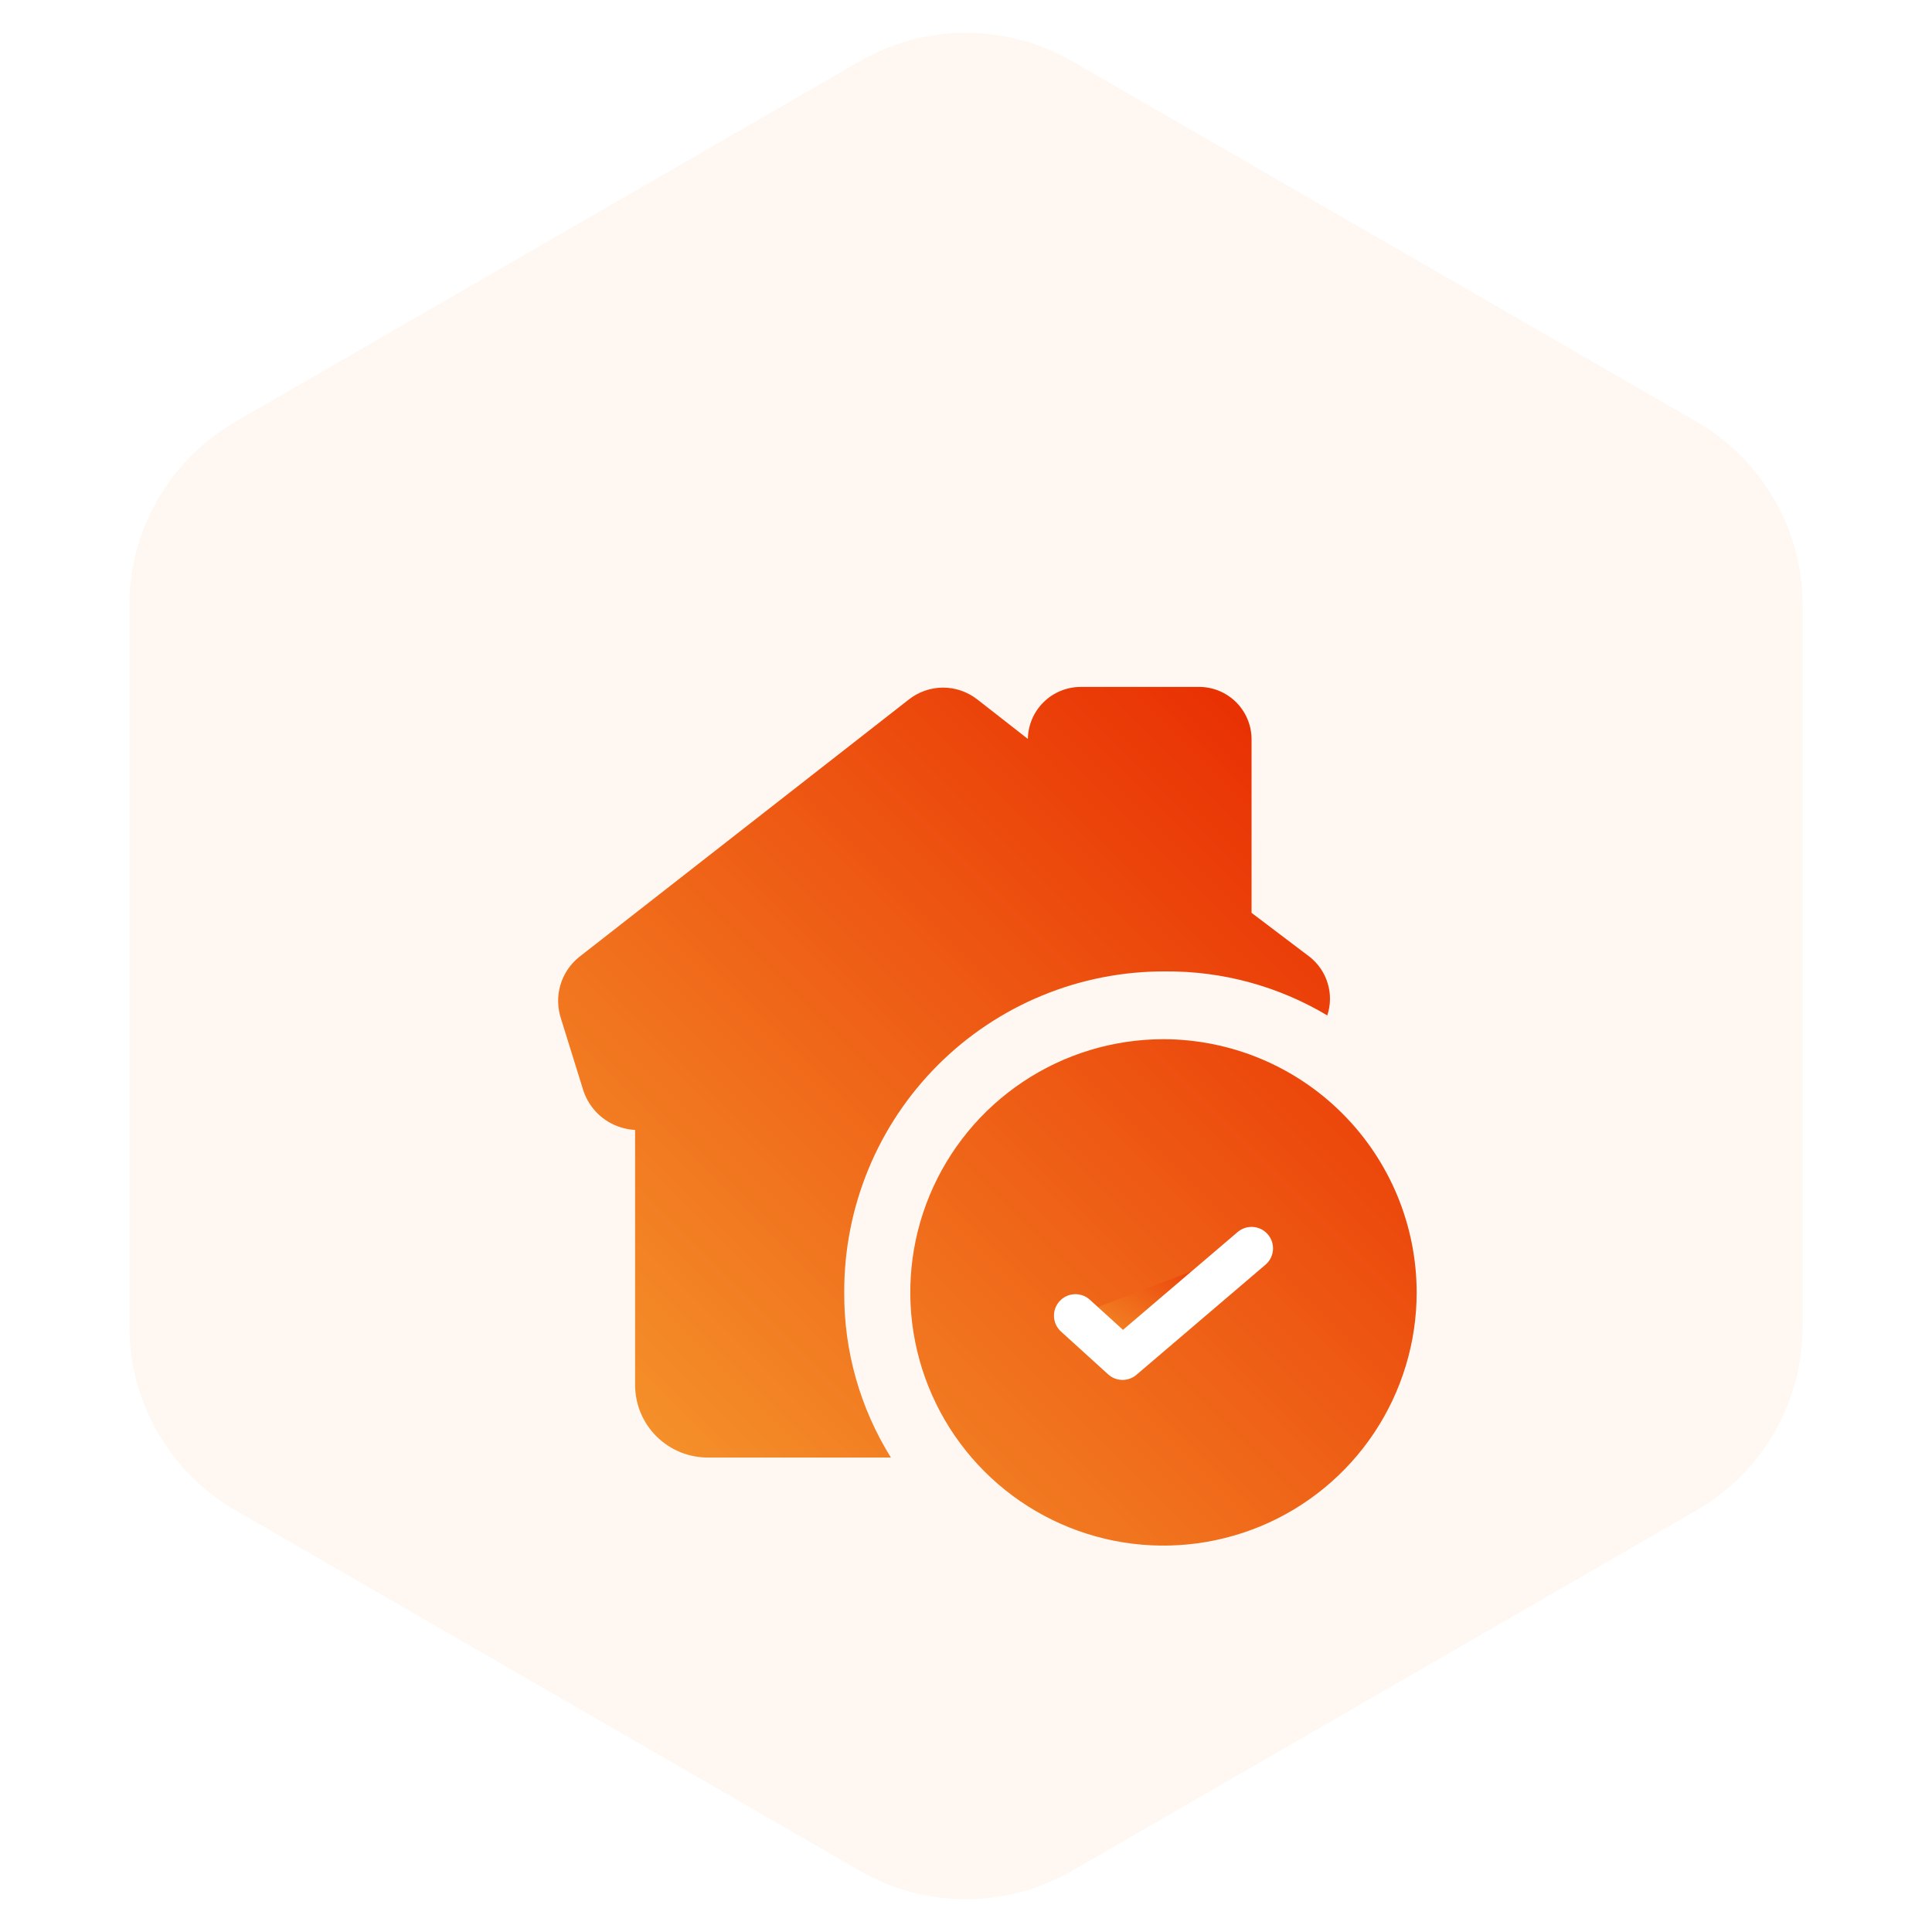 <svg width="45" height="45" viewBox="0 0 45 45" fill="none" xmlns="http://www.w3.org/2000/svg">
<path d="M20.03 1.426C21.558 0.544 23.442 0.544 24.97 1.426L39.516 9.824C41.044 10.706 41.986 12.337 41.986 14.102V30.898C41.986 32.663 41.044 34.294 39.516 35.176L24.97 43.574C23.442 44.456 21.558 44.456 20.03 43.574L5.484 35.176C3.956 34.294 3.014 32.663 3.014 30.898V14.102C3.014 12.337 3.956 10.706 5.484 9.824L20.03 1.426Z" fill="#FFF7F1"/>
<g filter="url(#filter0_d_396_19206)">
<path d="M19.664 26.103C19.655 27.462 20.032 28.796 20.751 29.949H16.505C16.282 29.951 16.061 29.91 15.854 29.827C15.647 29.744 15.458 29.62 15.299 29.464C15.14 29.308 15.013 29.121 14.926 28.916C14.839 28.71 14.794 28.49 14.793 28.267V22.318C14.678 22.313 14.564 22.292 14.454 22.257C14.255 22.194 14.073 22.085 13.923 21.939C13.773 21.793 13.66 21.613 13.592 21.416L13.069 19.734C12.984 19.481 12.977 19.208 13.05 18.952C13.124 18.695 13.274 18.467 13.48 18.298L21.162 12.298C21.39 12.116 21.674 12.016 21.967 12.016C22.259 12.016 22.543 12.116 22.772 12.298L23.941 13.211C23.946 12.889 24.077 12.583 24.305 12.357C24.533 12.131 24.84 12.003 25.162 12H27.9C28.063 11.996 28.225 12.025 28.376 12.084C28.528 12.144 28.666 12.233 28.783 12.347C28.899 12.46 28.992 12.597 29.055 12.747C29.119 12.897 29.151 13.058 29.151 13.221V17.262L30.505 18.287C30.705 18.445 30.852 18.661 30.925 18.905C30.999 19.149 30.995 19.41 30.915 19.651C29.775 18.97 28.469 18.615 27.141 18.626C26.158 18.622 25.184 18.812 24.275 19.187C23.366 19.561 22.54 20.112 21.845 20.807C21.15 21.502 20.599 22.328 20.225 23.237C19.851 24.146 19.66 25.12 19.664 26.103ZM32.997 26.103C32.997 27.269 32.651 28.409 32.003 29.379C31.355 30.349 30.434 31.105 29.357 31.551C28.279 31.997 27.093 32.114 25.949 31.887C24.805 31.659 23.755 31.098 22.93 30.273C22.105 29.448 21.544 28.397 21.316 27.253C21.088 26.109 21.205 24.924 21.651 23.846C22.098 22.768 22.854 21.847 23.824 21.199C24.793 20.551 25.934 20.205 27.1 20.205C28.663 20.208 30.162 20.83 31.267 21.936C32.372 23.041 32.995 24.539 32.997 26.103Z" fill="url(#paint0_linear_396_19206)"/>
<path d="M29.151 25.077L26.146 27.641L25.049 26.644" fill="url(#paint1_linear_396_19206)"/>
<path d="M29.151 25.077L26.146 27.641L25.049 26.644" stroke="white" stroke-linecap="round" stroke-linejoin="round"/>
</g>
<defs>
<filter id="filter0_d_396_19206" x="4" y="7" width="37.997" height="38" filterUnits="userSpaceOnUse" color-interpolation-filters="sRGB">
<feFlood flood-opacity="0" result="BackgroundImageFix"/>
<feColorMatrix in="SourceAlpha" type="matrix" values="0 0 0 0 0 0 0 0 0 0 0 0 0 0 0 0 0 0 127 0" result="hardAlpha"/>
<feOffset dy="4"/>
<feGaussianBlur stdDeviation="4.5"/>
<feComposite in2="hardAlpha" operator="out"/>
<feColorMatrix type="matrix" values="0 0 0 0 0.937 0 0 0 0 0.388 0 0 0 0 0.094 0 0 0 0.31 0"/>
<feBlend mode="normal" in2="BackgroundImageFix" result="effect1_dropShadow_396_19206"/>
<feBlend mode="normal" in="SourceGraphic" in2="effect1_dropShadow_396_19206" result="shape"/>
</filter>
<linearGradient id="paint0_linear_396_19206" x1="16.259" y1="30.4" x2="31.531" y2="15.129" gradientUnits="userSpaceOnUse">
<stop stop-color="#F48F29"/>
<stop offset="1" stop-color="#E93103"/>
</linearGradient>
<linearGradient id="paint1_linear_396_19206" x1="25.717" y1="27.436" x2="27.477" y2="24.62" gradientUnits="userSpaceOnUse">
<stop stop-color="#F48F29"/>
<stop offset="1" stop-color="#E93103"/>
</linearGradient>
</defs>
</svg>

